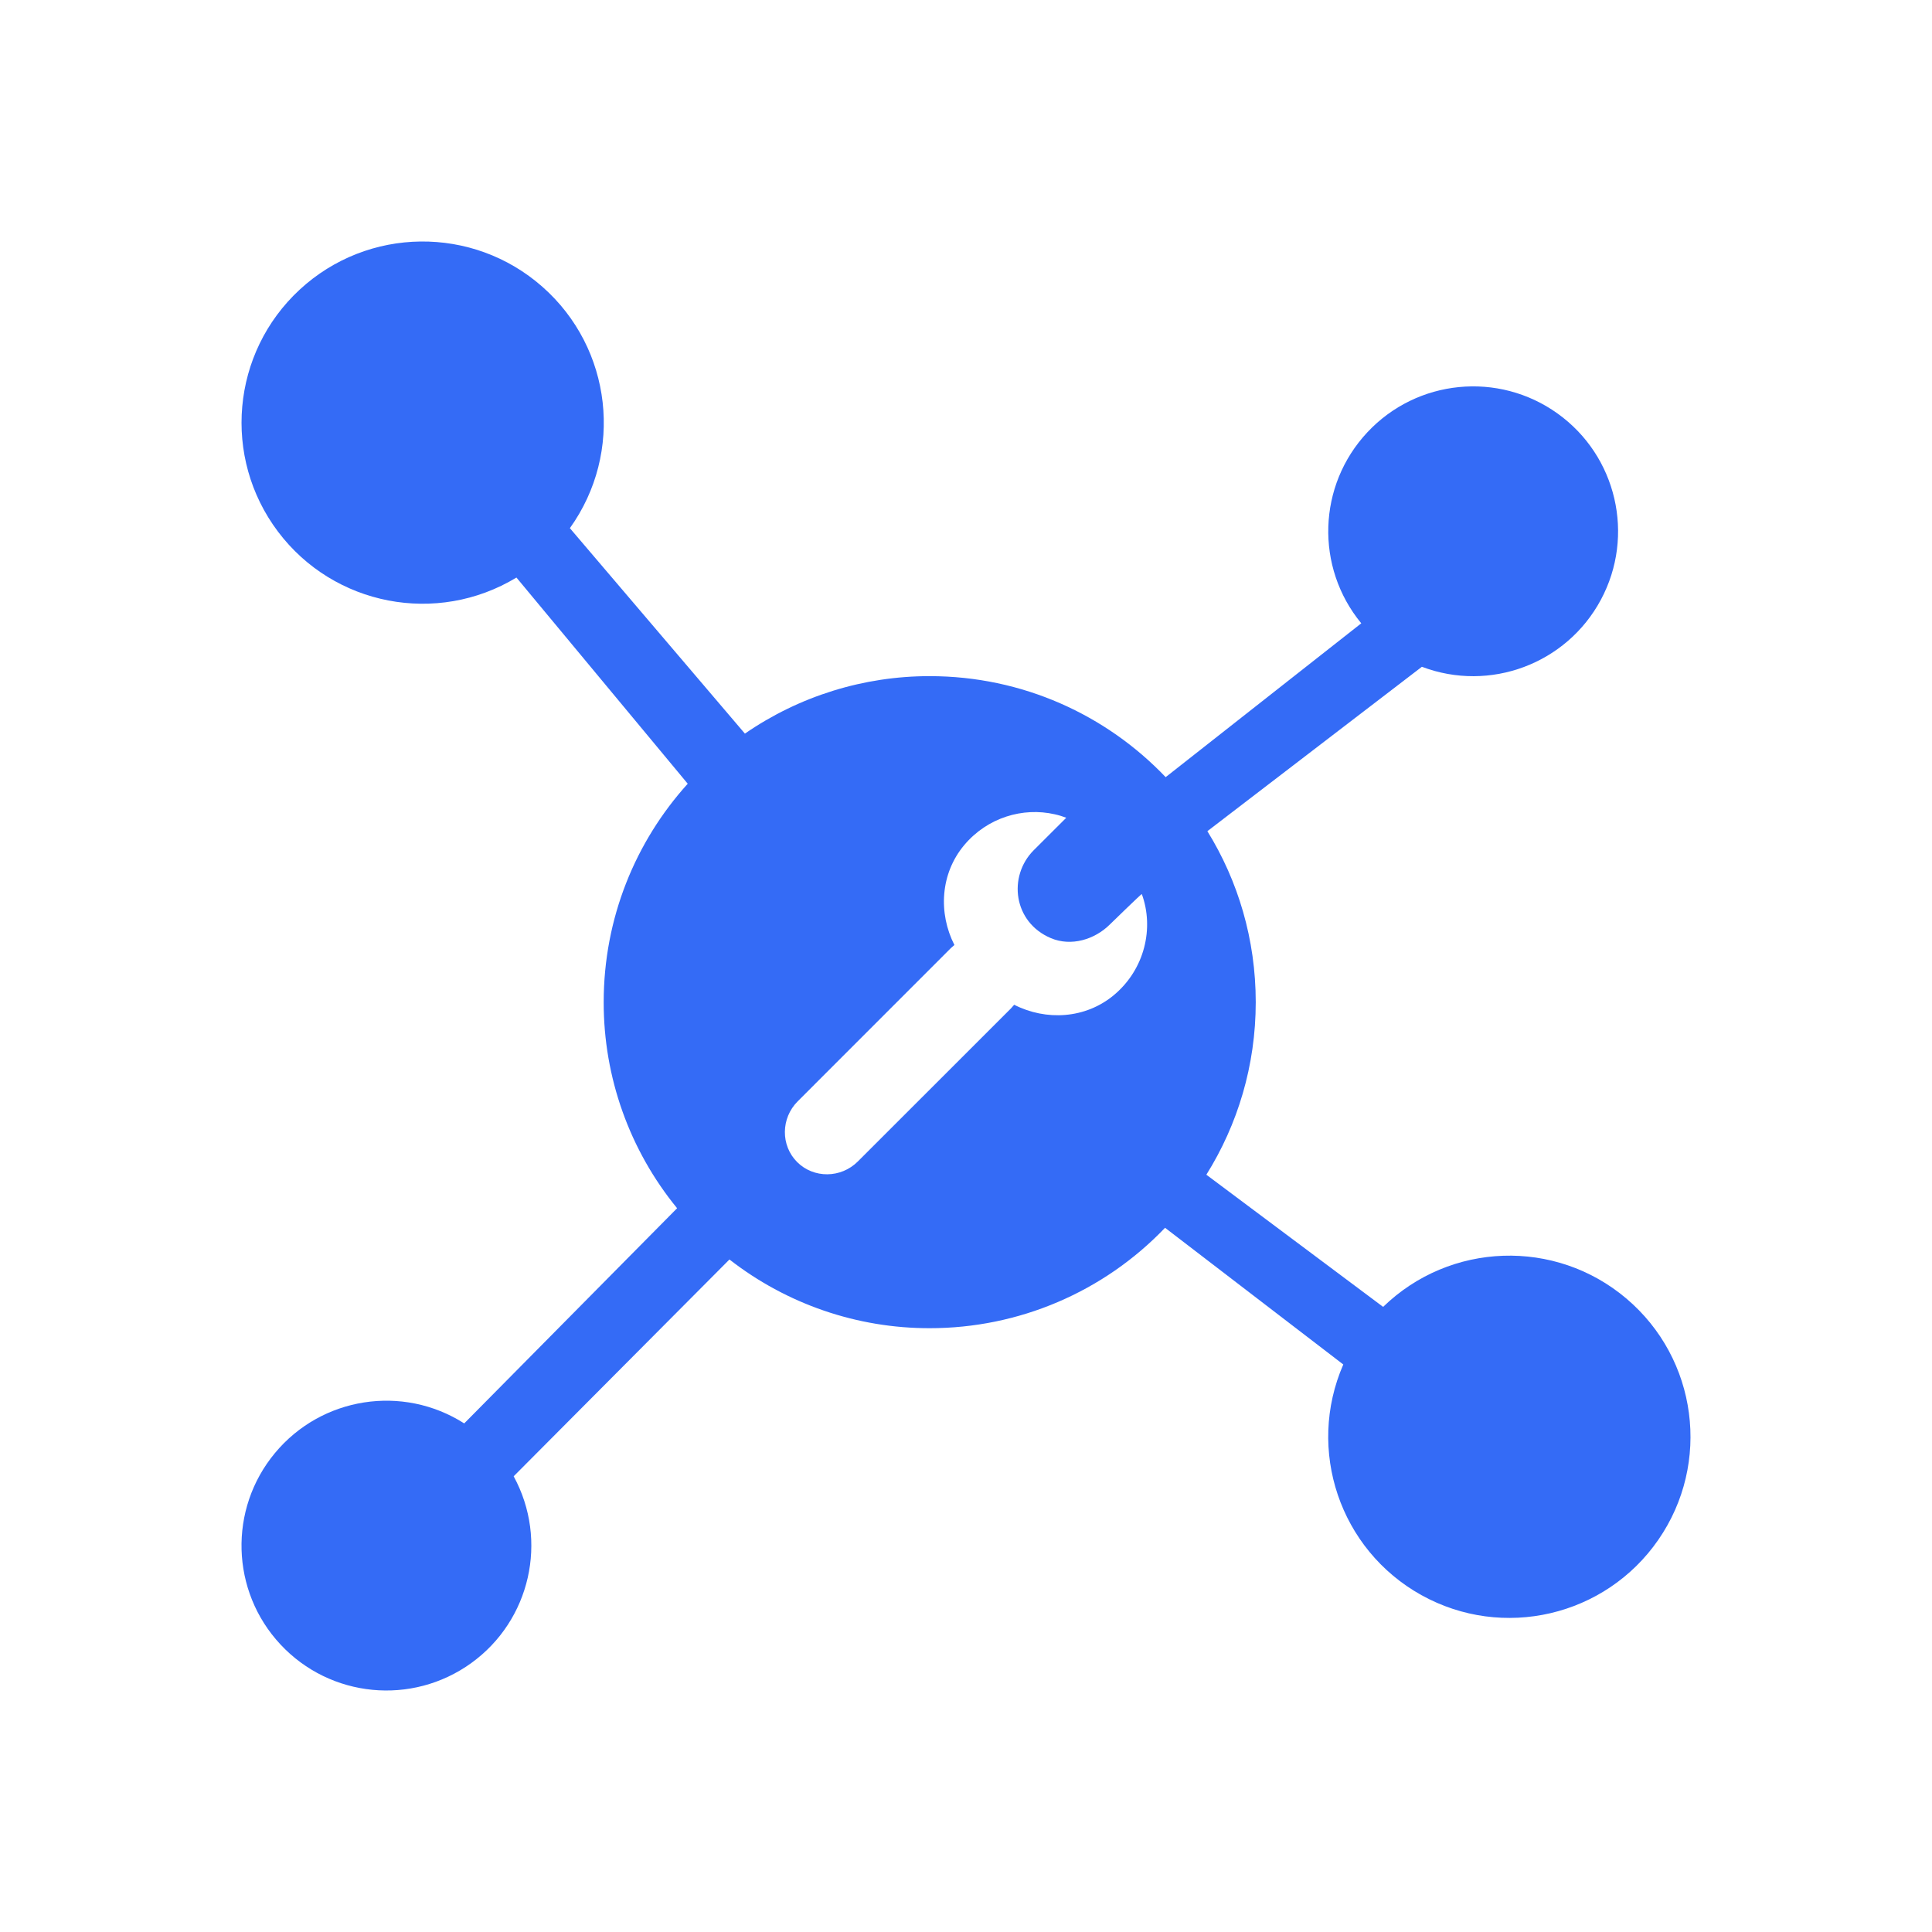 <!--?xml version="1.0" encoding="UTF-8"?-->
<svg width="32px" height="32px" viewBox="0 0 32 32" version="1.1" xmlns="http://www.w3.org/2000/svg" xmlns:xlink="http://www.w3.org/1999/xlink">
    <title>664.缺陷修复气泡图@1x</title>
    <g id="664.缺陷修复气泡图" stroke="none" stroke-width="1" fill="none" fill-rule="evenodd">
        <g id="编组" transform="translate(4, 4)" fill="#000000" fill-rule="nonzero">
            <path d="M4.985,0.751 C6.14,1.769 6.336,3.496 5.439,4.748 L8.338,8.151 C9.238,7.53 10.306,7.198 11.399,7.199 C12.935,7.199 14.324,7.841 15.307,8.872 L18.547,6.324 C17.781,5.394 17.824,4.04 18.648,3.16 C19.471,2.28 20.819,2.147 21.798,2.849 C22.778,3.551 23.085,4.871 22.516,5.933 C21.947,6.995 20.678,7.471 19.551,7.044 L15.998,9.767 C16.507,10.59 16.799,11.56 16.799,12.599 C16.799,13.649 16.499,14.629 15.981,15.457 L18.909,17.646 C20.017,16.57 21.76,16.51 22.938,17.508 C24.117,18.506 24.345,20.235 23.467,21.504 C22.589,22.774 20.89,23.17 19.541,22.419 C18.192,21.668 17.633,20.016 18.249,18.6 L15.297,16.336 C14.28,17.4 12.871,18 11.399,17.999 C10.198,18.001 9.03,17.6 8.082,16.861 L4.508,20.452 C5.086,21.513 4.785,22.839 3.805,23.546 C2.825,24.253 1.471,24.122 0.646,23.238 C-0.179,22.355 -0.218,20.996 0.554,20.067 C1.326,19.137 2.669,18.926 3.689,19.576 L7.215,16.012 C6.427,15.049 5.997,13.843 5.999,12.599 C5.999,11.207 6.526,9.938 7.391,8.981 L4.554,5.566 C3.237,6.363 1.53,6.035 0.604,4.805 C-0.322,3.575 -0.167,1.844 0.963,0.798 C2.093,-0.248 3.831,-0.268 4.985,0.751 Z M11.971,9.997 C11.573,10.471 11.54,11.126 11.808,11.652 C11.787,11.669 11.768,11.686 11.749,11.704 L9.212,14.242 C8.933,14.521 8.929,14.973 9.203,15.247 C9.477,15.521 9.929,15.517 10.208,15.238 L12.746,12.701 C12.764,12.682 12.781,12.663 12.798,12.642 C13.324,12.91 13.979,12.877 14.453,12.479 C14.961,12.052 15.118,11.372 14.912,10.808 C14.909,10.799 14.388,11.307 14.388,11.307 C14.13,11.566 13.739,11.679 13.407,11.539 C12.782,11.276 12.691,10.514 13.122,10.082 L13.655,9.55 L13.66,9.544 C13.598,9.521 13.534,9.501 13.469,9.487 C12.943,9.367 12.355,9.54 11.971,9.997 Z" id="形状" fill="#346bf6"></path>
        </g>
    </g>
</svg>